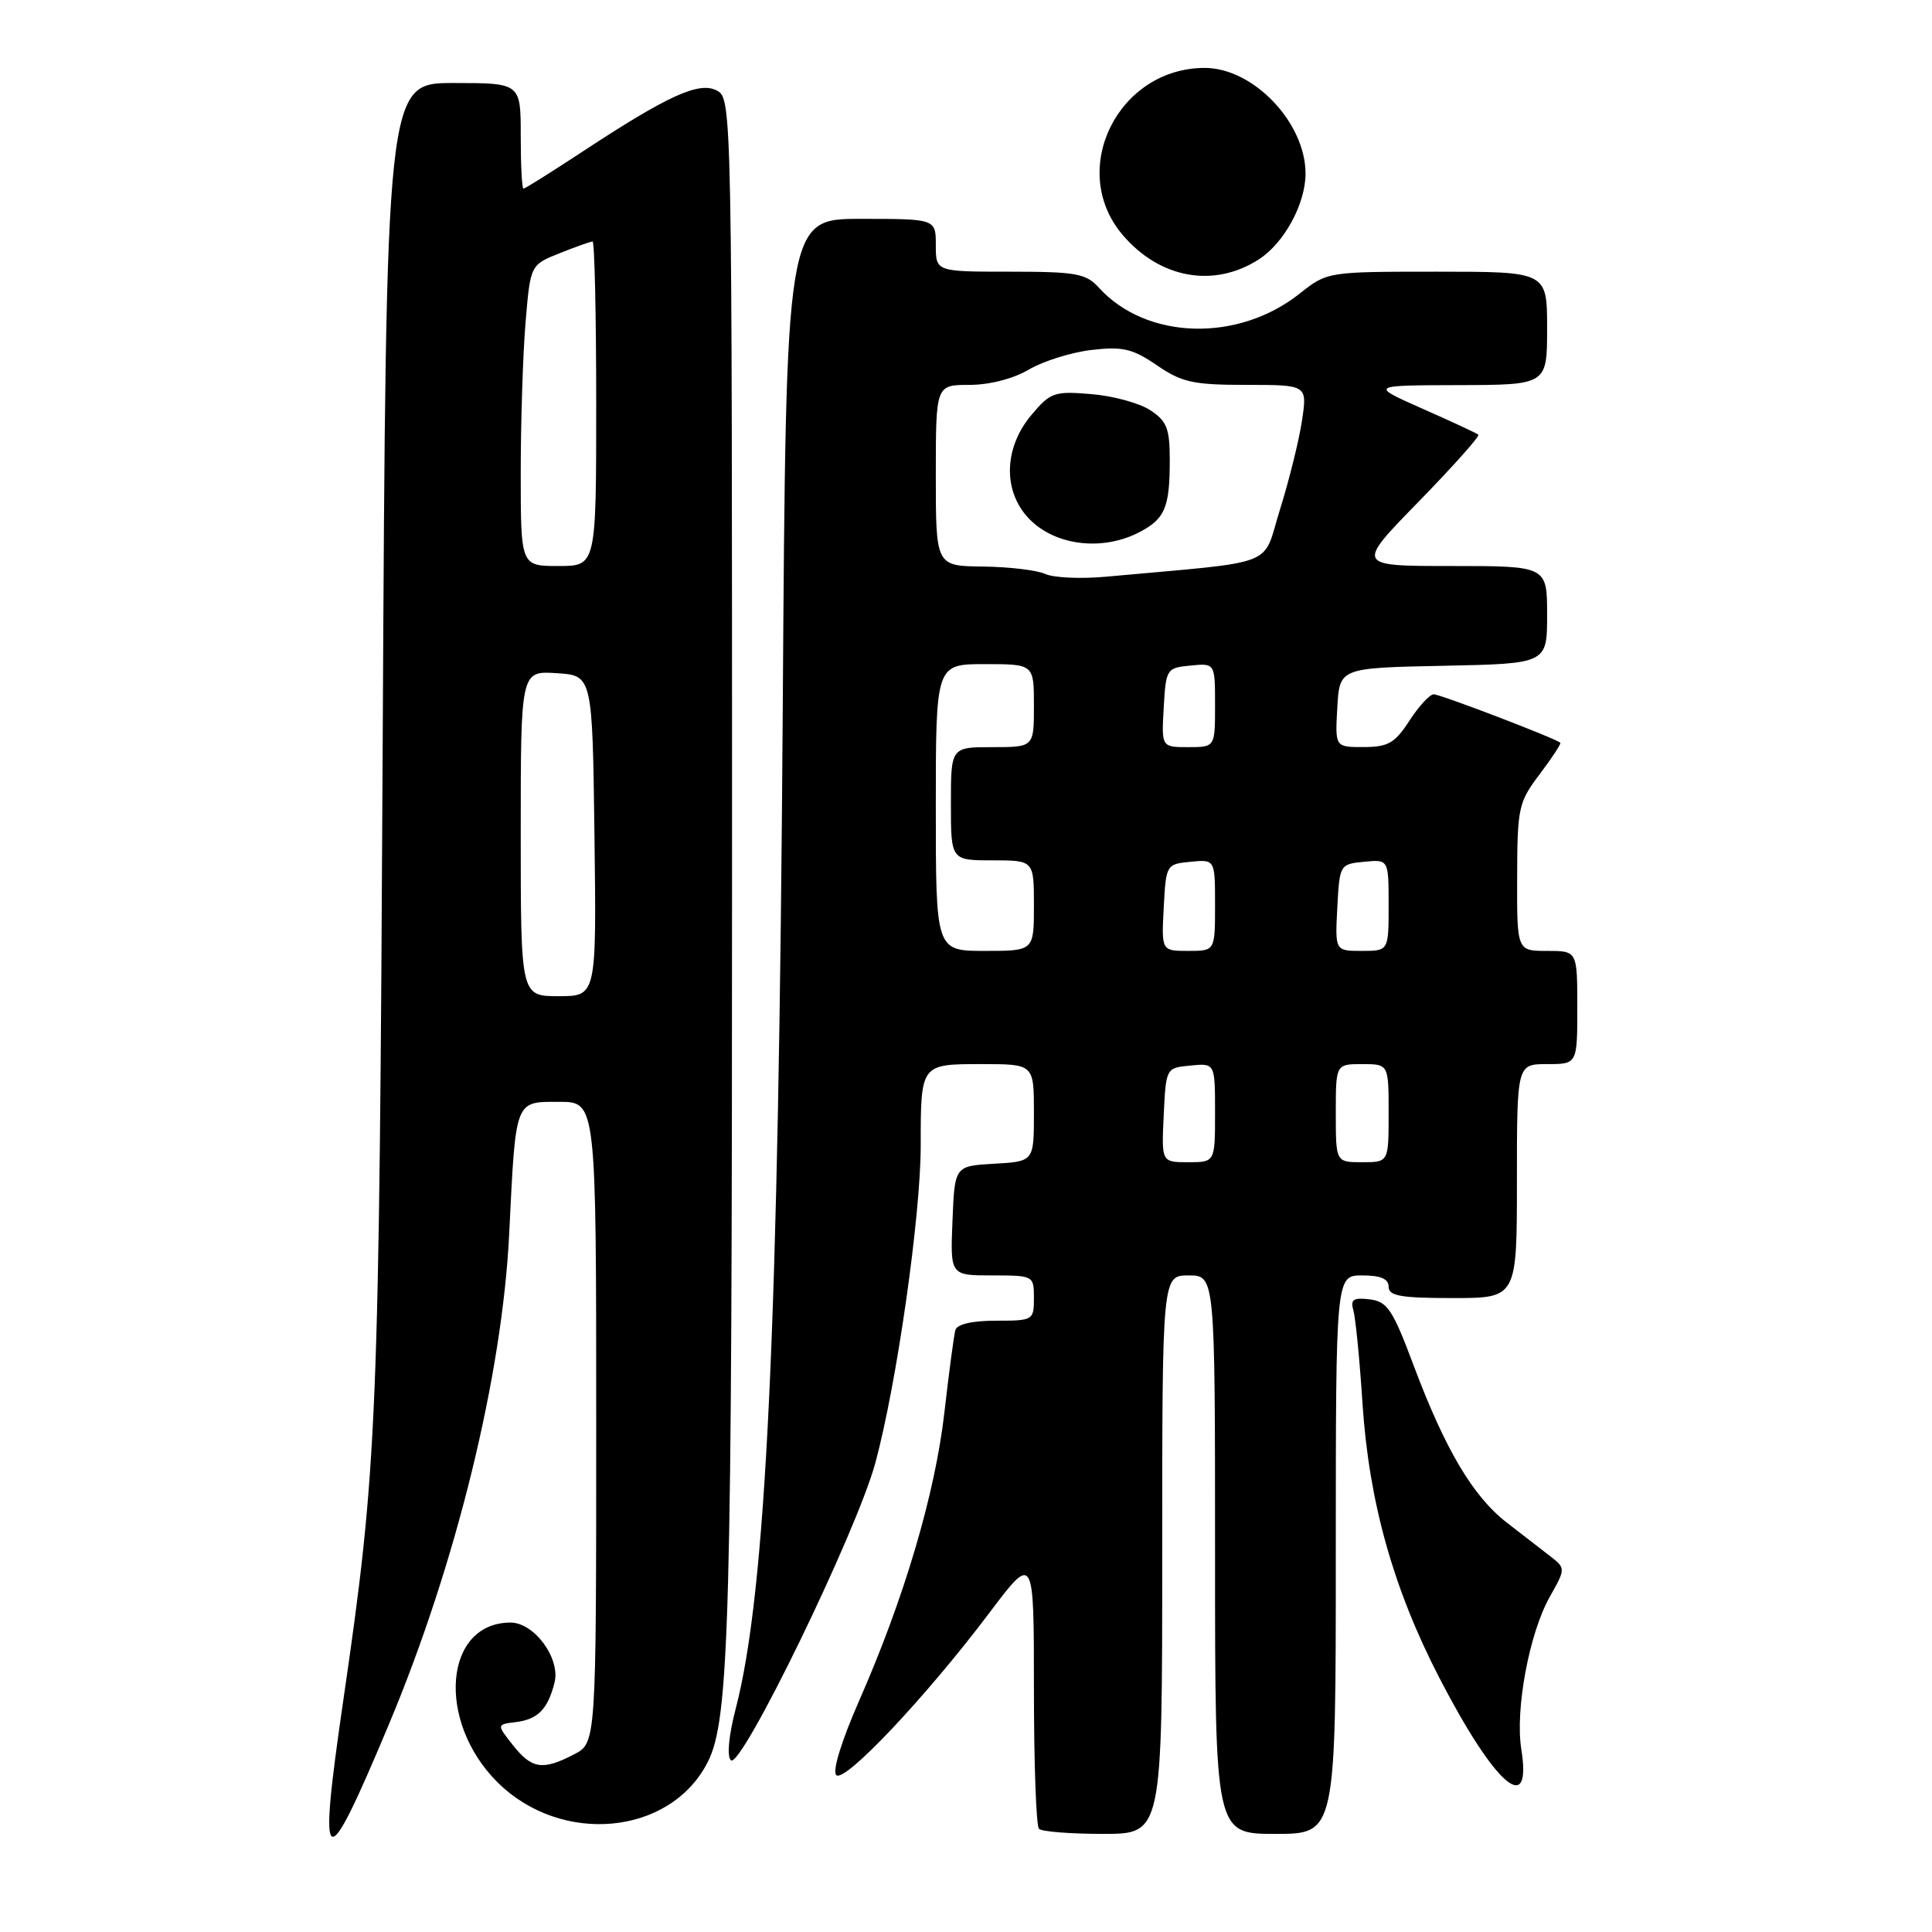 <?xml version="1.0" encoding="UTF-8" standalone="no"?>
<!DOCTYPE svg PUBLIC "-//W3C//DTD SVG 1.1//EN" "http://www.w3.org/Graphics/SVG/1.1/DTD/svg11.dtd" >
<svg xmlns="http://www.w3.org/2000/svg" xmlns:xlink="http://www.w3.org/1999/xlink" version="1.1" viewBox="0 0 256 256">
 <g >
 <path fill="currentColor"
d=" M 51.55 228.44 C 60.43 207.25 66.55 182.28 67.47 163.50 C 68.35 145.54 68.17 146.00 74.11 146.00 C 79.00 146.00 79.00 146.00 79.00 188.47 C 79.00 230.95 79.00 230.95 76.05 232.47 C 71.91 234.62 70.46 234.40 67.97 231.25 C 65.80 228.50 65.80 228.50 68.33 228.19 C 71.27 227.83 72.59 226.48 73.48 222.95 C 74.28 219.75 70.80 215.00 67.65 215.00 C 58.86 215.00 57.77 228.00 65.88 236.12 C 74.35 244.58 88.82 243.22 93.77 233.50 C 96.66 227.82 97.00 215.19 97.00 115.09 C 97.00 14.34 96.98 13.06 95.01 12.01 C 92.66 10.75 88.54 12.62 77.11 20.14 C 73.05 22.81 69.56 25.00 69.36 25.00 C 69.16 25.00 69.00 21.85 69.00 18.00 C 69.00 11.00 69.00 11.00 60.08 11.00 C 51.16 11.00 51.16 11.00 50.71 98.25 C 50.24 188.90 50.02 194.16 45.48 225.36 C 42.09 248.64 42.91 249.05 51.55 228.44 Z  M 154.00 206.00 C 154.00 169.00 154.00 169.00 157.50 169.00 C 161.00 169.00 161.00 169.00 161.00 206.00 C 161.00 243.00 161.00 243.00 169.00 243.00 C 177.00 243.00 177.00 243.00 177.00 206.00 C 177.00 169.00 177.00 169.00 180.50 169.00 C 182.94 169.00 184.00 169.45 184.00 170.50 C 184.00 171.72 185.61 172.00 192.50 172.00 C 201.00 172.00 201.00 172.00 201.00 156.50 C 201.00 141.00 201.00 141.00 205.00 141.00 C 209.00 141.00 209.00 141.00 209.00 133.50 C 209.00 126.00 209.00 126.00 205.00 126.00 C 201.00 126.00 201.00 126.00 201.03 116.25 C 201.05 107.01 201.21 106.30 204.02 102.58 C 205.65 100.42 206.88 98.55 206.75 98.42 C 206.18 97.86 190.87 92.00 189.98 92.00 C 189.45 92.00 188.00 93.57 186.76 95.49 C 184.84 98.46 183.94 98.98 180.70 98.99 C 176.90 99.00 176.90 99.00 177.20 93.75 C 177.50 88.50 177.50 88.50 191.25 88.22 C 205.00 87.94 205.00 87.94 205.00 81.47 C 205.00 75.00 205.00 75.00 192.32 75.00 C 179.65 75.00 179.65 75.00 187.97 66.48 C 192.54 61.79 196.11 57.79 195.89 57.60 C 195.68 57.41 192.35 55.86 188.50 54.16 C 181.50 51.06 181.50 51.06 193.25 51.03 C 205.00 51.00 205.00 51.00 205.00 43.50 C 205.00 36.00 205.00 36.00 190.44 36.00 C 175.88 36.00 175.88 36.00 172.19 38.92 C 164.00 45.41 151.86 45.03 145.59 38.10 C 143.90 36.24 142.58 36.00 133.85 36.00 C 124.00 36.00 124.00 36.00 124.00 32.50 C 124.00 29.00 124.00 29.00 114.08 29.00 C 104.15 29.00 104.15 29.00 103.72 93.75 C 103.17 176.10 101.54 210.84 97.48 226.43 C 96.57 229.92 96.30 232.70 96.84 233.24 C 98.16 234.56 113.55 202.90 116.00 193.80 C 118.83 183.31 121.99 161.17 122.00 151.83 C 122.00 140.95 121.96 141.00 130.11 141.00 C 137.00 141.00 137.00 141.00 137.00 147.45 C 137.00 153.90 137.00 153.90 131.75 154.20 C 126.50 154.50 126.50 154.50 126.21 161.75 C 125.91 169.00 125.91 169.00 131.46 169.00 C 136.95 169.00 137.00 169.03 137.00 172.00 C 137.00 174.94 136.89 175.00 131.97 175.00 C 128.80 175.00 126.81 175.46 126.59 176.25 C 126.40 176.94 125.74 181.87 125.13 187.22 C 123.89 197.99 119.80 211.82 113.83 225.38 C 111.50 230.69 110.27 234.67 110.81 235.21 C 111.90 236.30 122.72 224.83 131.09 213.72 C 137.00 205.88 137.00 205.88 137.00 223.77 C 137.00 233.61 137.30 241.97 137.67 242.33 C 138.03 242.70 141.86 243.00 146.17 243.00 C 154.00 243.00 154.00 243.00 154.00 206.00 Z  M 201.58 231.78 C 200.75 226.56 202.62 216.48 205.32 211.65 C 207.48 207.81 207.48 207.81 205.34 206.15 C 204.16 205.24 201.59 203.25 199.63 201.73 C 195.19 198.29 191.50 192.07 187.36 181.05 C 184.54 173.51 183.84 172.46 181.49 172.17 C 179.31 171.91 178.91 172.19 179.34 173.67 C 179.62 174.68 180.17 180.22 180.54 186.00 C 181.40 199.02 184.61 210.49 190.71 222.30 C 198.08 236.56 203.04 240.89 201.58 231.78 Z  M 166.80 34.37 C 170.16 32.21 172.99 27.01 172.99 23.00 C 172.99 16.26 166.09 9.01 159.65 9.00 C 148.16 8.99 141.47 22.46 148.70 31.06 C 153.62 36.90 160.82 38.22 166.80 34.37 Z  M 69.00 110.45 C 69.00 88.89 69.00 88.89 73.75 89.20 C 78.50 89.50 78.50 89.50 78.77 110.75 C 79.04 132.00 79.04 132.00 74.02 132.00 C 69.00 132.00 69.00 132.00 69.00 110.45 Z  M 69.00 62.65 C 69.00 55.86 69.29 46.88 69.64 42.70 C 70.28 35.10 70.28 35.10 74.16 33.55 C 76.30 32.70 78.26 32.00 78.52 32.00 C 78.78 32.00 79.00 41.67 79.00 53.50 C 79.00 75.00 79.00 75.00 74.00 75.00 C 69.00 75.00 69.00 75.00 69.00 62.65 Z  M 154.20 147.75 C 154.50 141.50 154.50 141.50 157.75 141.19 C 161.00 140.87 161.00 140.87 161.00 147.44 C 161.00 154.00 161.00 154.00 157.45 154.00 C 153.90 154.00 153.90 154.00 154.20 147.75 Z  M 177.00 147.50 C 177.00 141.00 177.00 141.00 180.50 141.00 C 184.00 141.00 184.00 141.00 184.00 147.50 C 184.00 154.00 184.00 154.00 180.50 154.00 C 177.00 154.00 177.00 154.00 177.00 147.50 Z  M 124.00 107.00 C 124.00 88.00 124.00 88.00 130.50 88.00 C 137.00 88.00 137.00 88.00 137.00 93.50 C 137.00 99.00 137.00 99.00 131.50 99.00 C 126.00 99.00 126.00 99.00 126.00 106.50 C 126.00 114.00 126.00 114.00 131.50 114.00 C 137.00 114.00 137.00 114.00 137.00 120.00 C 137.00 126.00 137.00 126.00 130.50 126.00 C 124.00 126.00 124.00 126.00 124.00 107.00 Z  M 154.20 120.25 C 154.50 114.57 154.54 114.50 157.75 114.19 C 161.00 113.87 161.00 113.87 161.00 119.94 C 161.00 126.00 161.00 126.00 157.45 126.00 C 153.90 126.00 153.90 126.00 154.20 120.25 Z  M 177.20 120.25 C 177.50 114.57 177.54 114.50 180.75 114.19 C 184.00 113.87 184.00 113.87 184.00 119.94 C 184.00 126.00 184.00 126.00 180.45 126.00 C 176.90 126.00 176.90 126.00 177.20 120.25 Z  M 154.20 93.75 C 154.49 88.63 154.58 88.49 157.75 88.19 C 161.00 87.87 161.00 87.87 161.00 93.44 C 161.00 99.00 161.00 99.00 157.45 99.00 C 153.90 99.00 153.90 99.00 154.20 93.75 Z  M 138.50 76.05 C 137.40 75.55 133.69 75.11 130.25 75.07 C 124.00 75.00 124.00 75.00 124.00 63.00 C 124.00 51.00 124.00 51.00 128.44 51.00 C 131.11 51.00 134.26 50.19 136.33 48.97 C 138.23 47.85 141.97 46.68 144.64 46.37 C 148.77 45.89 150.07 46.20 153.29 48.40 C 156.61 50.67 158.11 51.00 165.16 51.00 C 173.23 51.00 173.23 51.00 172.52 55.74 C 172.13 58.34 170.82 63.63 169.61 67.49 C 167.17 75.30 169.78 74.29 146.50 76.42 C 143.20 76.72 139.60 76.56 138.50 76.05 Z  M 150.93 70.54 C 154.37 68.76 155.00 67.27 155.00 60.94 C 155.00 56.78 154.61 55.79 152.41 54.35 C 150.98 53.41 147.46 52.45 144.59 52.22 C 139.70 51.81 139.19 51.99 136.68 54.97 C 132.72 59.67 132.89 65.89 137.08 69.41 C 140.64 72.41 146.40 72.88 150.93 70.54 Z "/>
</g>
</svg>